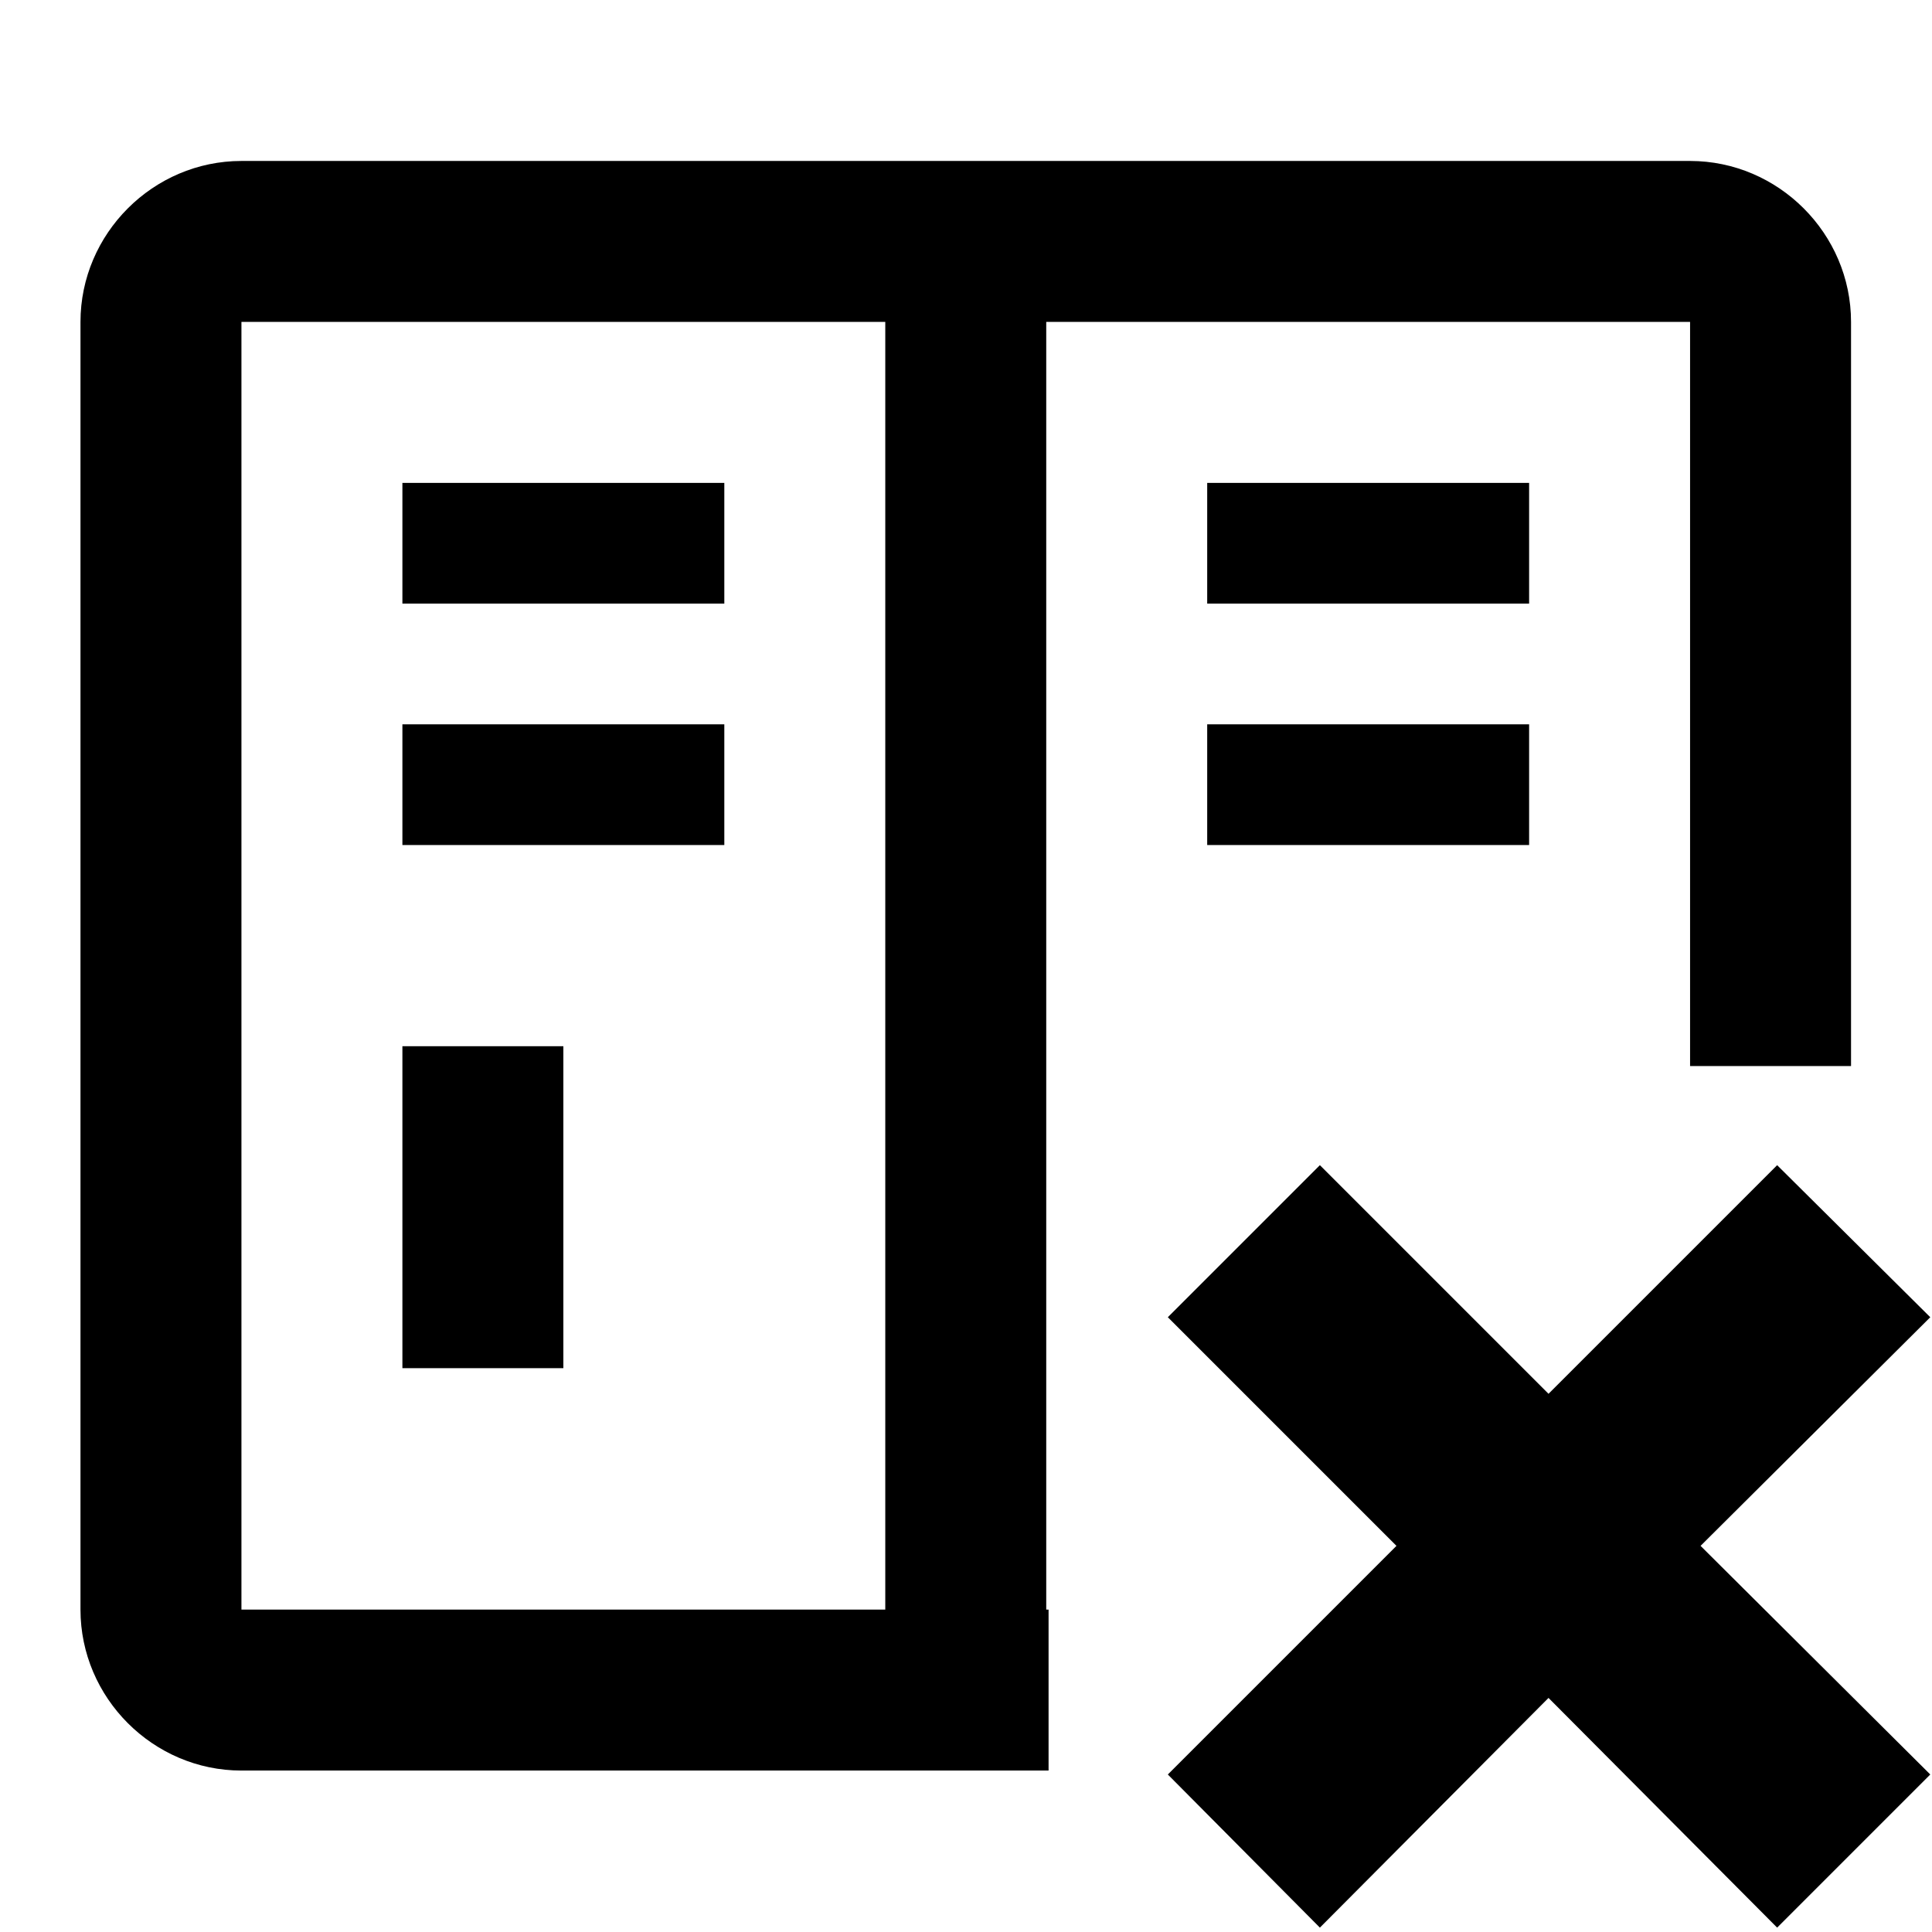 <?xml version="1.0" encoding="UTF-8" standalone="no"?>
<!DOCTYPE svg PUBLIC "-//W3C//DTD SVG 1.1//EN" "http://www.w3.org/Graphics/SVG/1.1/DTD/svg11.dtd">
<svg width="100%" height="100%" viewBox="0 0 32 32" version="1.1" xmlns="http://www.w3.org/2000/svg" xmlns:xlink="http://www.w3.org/1999/xlink" xml:space="preserve" xmlns:serif="http://www.serif.com/" style="fill-rule:evenodd;clip-rule:evenodd;stroke-linejoin:round;stroke-miterlimit:2;">
    <g transform="matrix(1.333,0,0,1.333,0,0)">
        <path d="M13.029,22L3,22C1.903,22 1,21.097 1,20L1,4C1,2.903 1.903,2 3,2L21,2C22.097,2 23,2.903 23,4L23,13.246L21,13.246L21,4L13,4L13,20L13.029,20L13.029,22ZM15,6L19,6L19,7.5L15,7.5L15,6ZM15,9L19,9L19,10.5L15,10.5L15,9ZM3,4L3,20L11,20L11,4L3,4ZM5,13L7,13L7,17L5,17L5,13ZM5,6L9,6L9,7.5L5,7.5L5,6ZM5,9L9,9L9,10.5L5,10.5L5,9Z"/>
      <g transform="matrix(1.34,0,0,1.34,-6.219,-6.252)">
            <path d="M20.41,19L22.54,21.12L21.12,22.54L19,20.41L16.88,22.54L15.47,21.12L17.59,19L15.47,16.88L16.88,15.47L19,17.59L21.12,15.47L22.54,16.88L20.41,19" style="fill-rule:nonzero;"/>
        </g>
    </g>
</svg>
